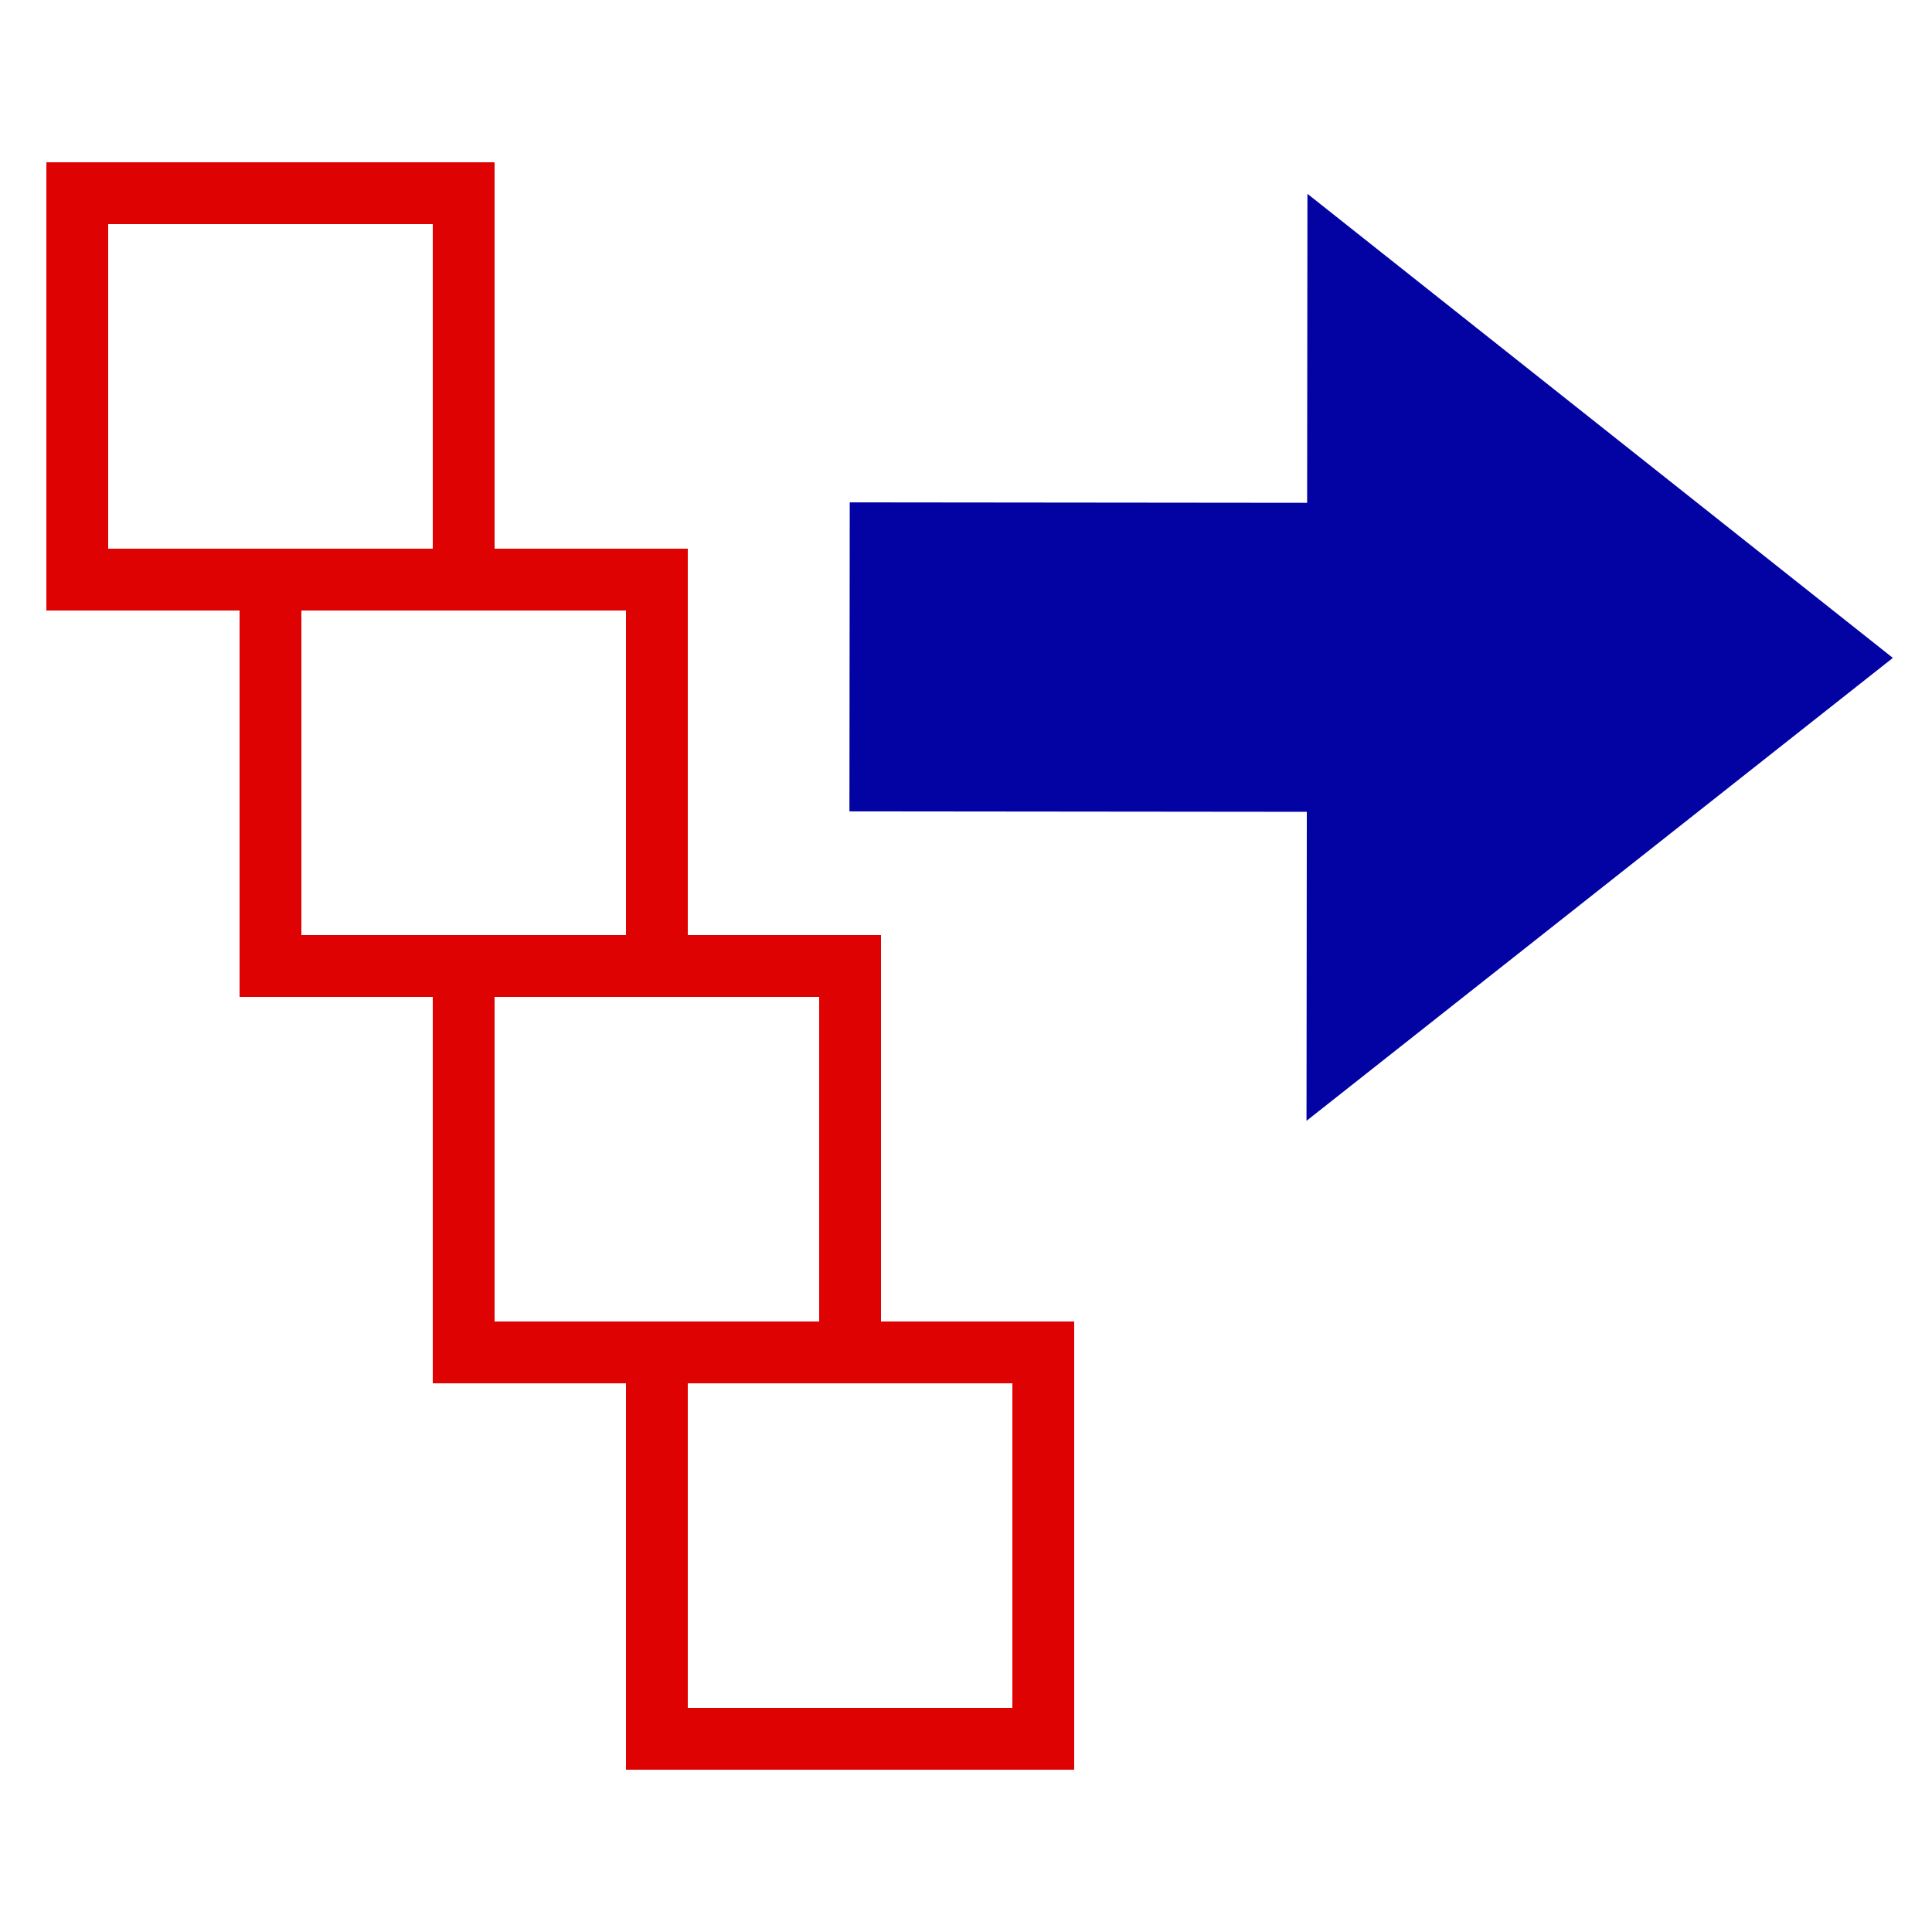 <?xml version="1.0" encoding="utf-8"?>
<svg viewBox="0 0 500 500" xmlns="http://www.w3.org/2000/svg" xmlns:bx="https://boxy-svg.com">
  <defs>
    <bx:grid x="0" y="0" width="10" height="10"/>
  </defs>
  <rect x="20" y="50" width="100" height="100" style="fill: none; stroke: rgb(222, 2, 2); stroke-width: 16px;"/>
  <rect x="70" y="150" width="100" height="100" style="fill: none; stroke: rgb(222, 2, 2); stroke-width: 16px;"/>
  <rect x="120" y="250" width="100" height="100" style="fill: none; stroke: rgb(222, 2, 2); stroke-width: 16px;"/>
  <rect x="170" y="350" width="100" height="100" style="fill: none; stroke: rgb(222, 2, 2); stroke-width: 16px;"/>
  <path d="M 337.5 559.791 H 455.872 L 455.872 479.821 L 607.5 599.776 L 455.872 719.731 L 455.872 639.761 H 337.5 V 559.791 Z" style="fill: rgb(3, 3, 164);" transform="matrix(1, 0.001, -0.001, 1, -117.029, -430.119)" bx:shape="arrow 337.5 479.821 270 239.91 79.97 151.628 0 1@449ab2e2"/>
</svg>